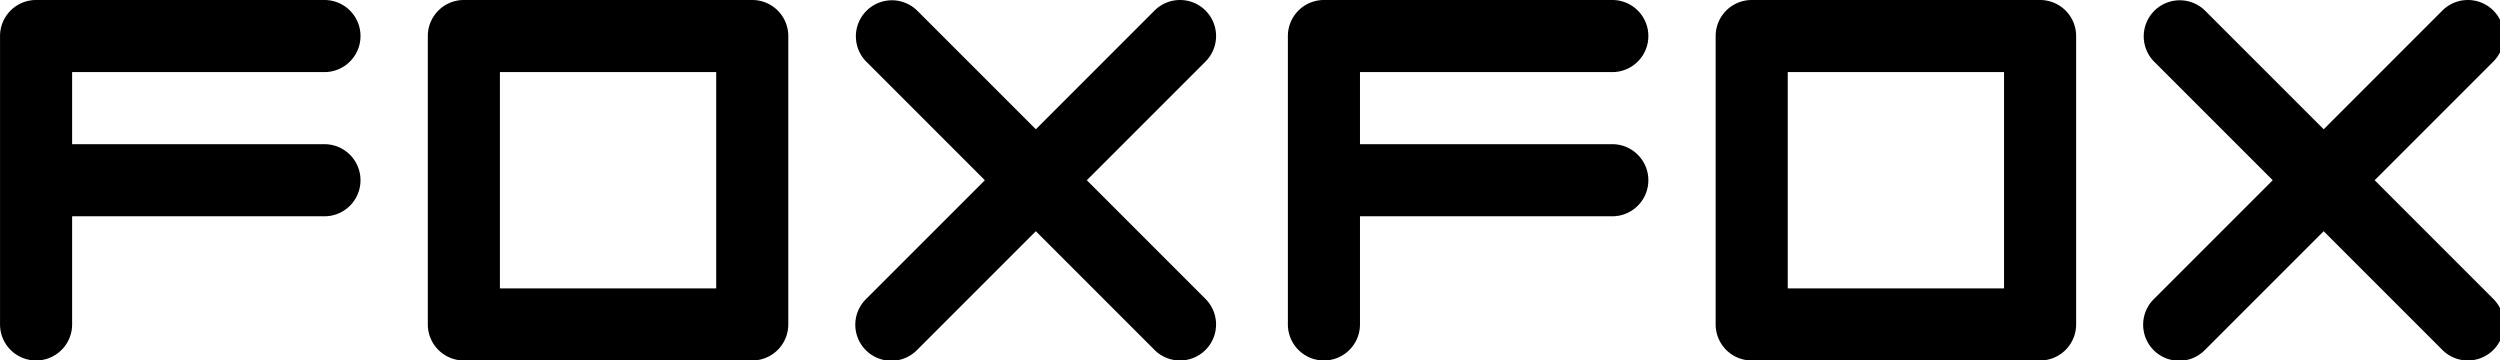 <?xml version="1.0" encoding="UTF-8" standalone="no"?>
<svg
   xmlns:dc="http://purl.org/dc/elements/1.1/"
   xmlns:cc="http://creativecommons.org/ns#"
   xmlns:rdf="http://www.w3.org/1999/02/22-rdf-syntax-ns#"
   xmlns:svg="http://www.w3.org/2000/svg"
   xmlns="http://www.w3.org/2000/svg"
   width="277.842"
   height="40.032"
   viewBox="0 0 73.512 10.592"
   version="1.1"
   id="svg8">
  <defs
     id="defs2">
    <clipPath
       id="a">
      <path
         id="path81"
         d="m -173.828,1455.5 h 800 v -800 h -800 z" />
    </clipPath>
  </defs>
  <g
     style="fill:#000000"
     transform="translate(-2.561,-4.442)"
     id="layer1">
    <g
       style="fill:#000000"
       id="g90"
       class="layer"
       transform="matrix(0.265,0,0,0.265,2.561,4.442)">
      <g
         style="fill:#000000"
         id="g88"
         transform="matrix(1,0,0,-1,0,800)"
         clip-path="url(#a)">
        <path
           d="m 51.469,800.001 a 4,4 0 0 1 -4,-4 v -32 a 4,4 0 0 1 4,-4 h 32 a 4,4 0 0 1 4,4 v 32 a 4,4 0 0 1 -4,4 z m 4,-8 h 24 v -24 H 55.469 Z"
           id="path115"
           style="fill:#000000" />
        <path
           d="m 133.766,798.828 a 4,4 0 0 1 -5.657,0 l -13.172,-13.172 -13.171,13.172 a 4,4 0 0 1 -5.657,-5.656 L 109.28,780 96.108,766.828 a 4,4 0 1 1 5.657,-5.656 l 13.17,13.172 13.173,-13.172 a 3.982,3.982 0 0 1 2.828,-1.172 4,4 0 0 1 2.829,6.828 L 120.594,780 l 13.172,13.172 a 4,4 0 0 1 0,5.656"
           id="path113"
           style="opacity:1;vector-effect:none;fill:#000000;fill-opacity:1;stroke-width:1;stroke-linecap:butt;stroke-linejoin:miter;stroke-miterlimit:4;stroke-dasharray:none;stroke-dashoffset:0;stroke-opacity:1" />
        <path
           d="m 36,792 a 4,4 0 0 1 0,8 H 4 a 4,4 0 0 1 -4,-4 v -32 a 4,4 0 0 1 8,0 v 12 h 28 a 4,4 0 0 1 0,8 H 8 v 8 z"
           id="path111"
           style="fill:#000000" />
        <path
           d="m 194.373,800 a 4,4 0 0 1 -4,-4 v -32 a 4,4 0 0 1 4,-4 h 32 a 4,4 0 0 1 4,4 v 32 a 4,4 0 0 1 -4,4 z m 4,-8 h 24 v -24 h -24 z"
           id="path115-8"
           style="fill:#000000" />
        <path
           d="m 276.671,798.828 a 4,4 0 0 1 -5.657,0 l -13.172,-13.172 -13.171,13.172 a 4,4 0 0 1 -5.657,-5.656 l 13.171,-13.172 -13.172,-13.172 a 4,4 0 1 1 5.657,-5.656 l 13.17,13.172 13.173,-13.172 a 3.982,3.982 0 0 1 2.828,-1.172 4,4 0 0 1 2.829,6.828 l -13.171,13.172 13.172,13.172 a 4,4 0 0 1 0,5.656"
           id="path113-0"
           style="fill:#000000" />
        <path
           d="m 178.905,792 a 4,4 0 0 1 0,8 h -32 a 4,4 0 0 1 -4,-4 v -32 a 4,4 0 0 1 8,0 v 12 h 28 a 4,4 0 0 1 0,8 h -28 v 8 z"
           id="path111-2"
           style="fill:#000000" />
      </g>
    </g>
  </g>
</svg>
